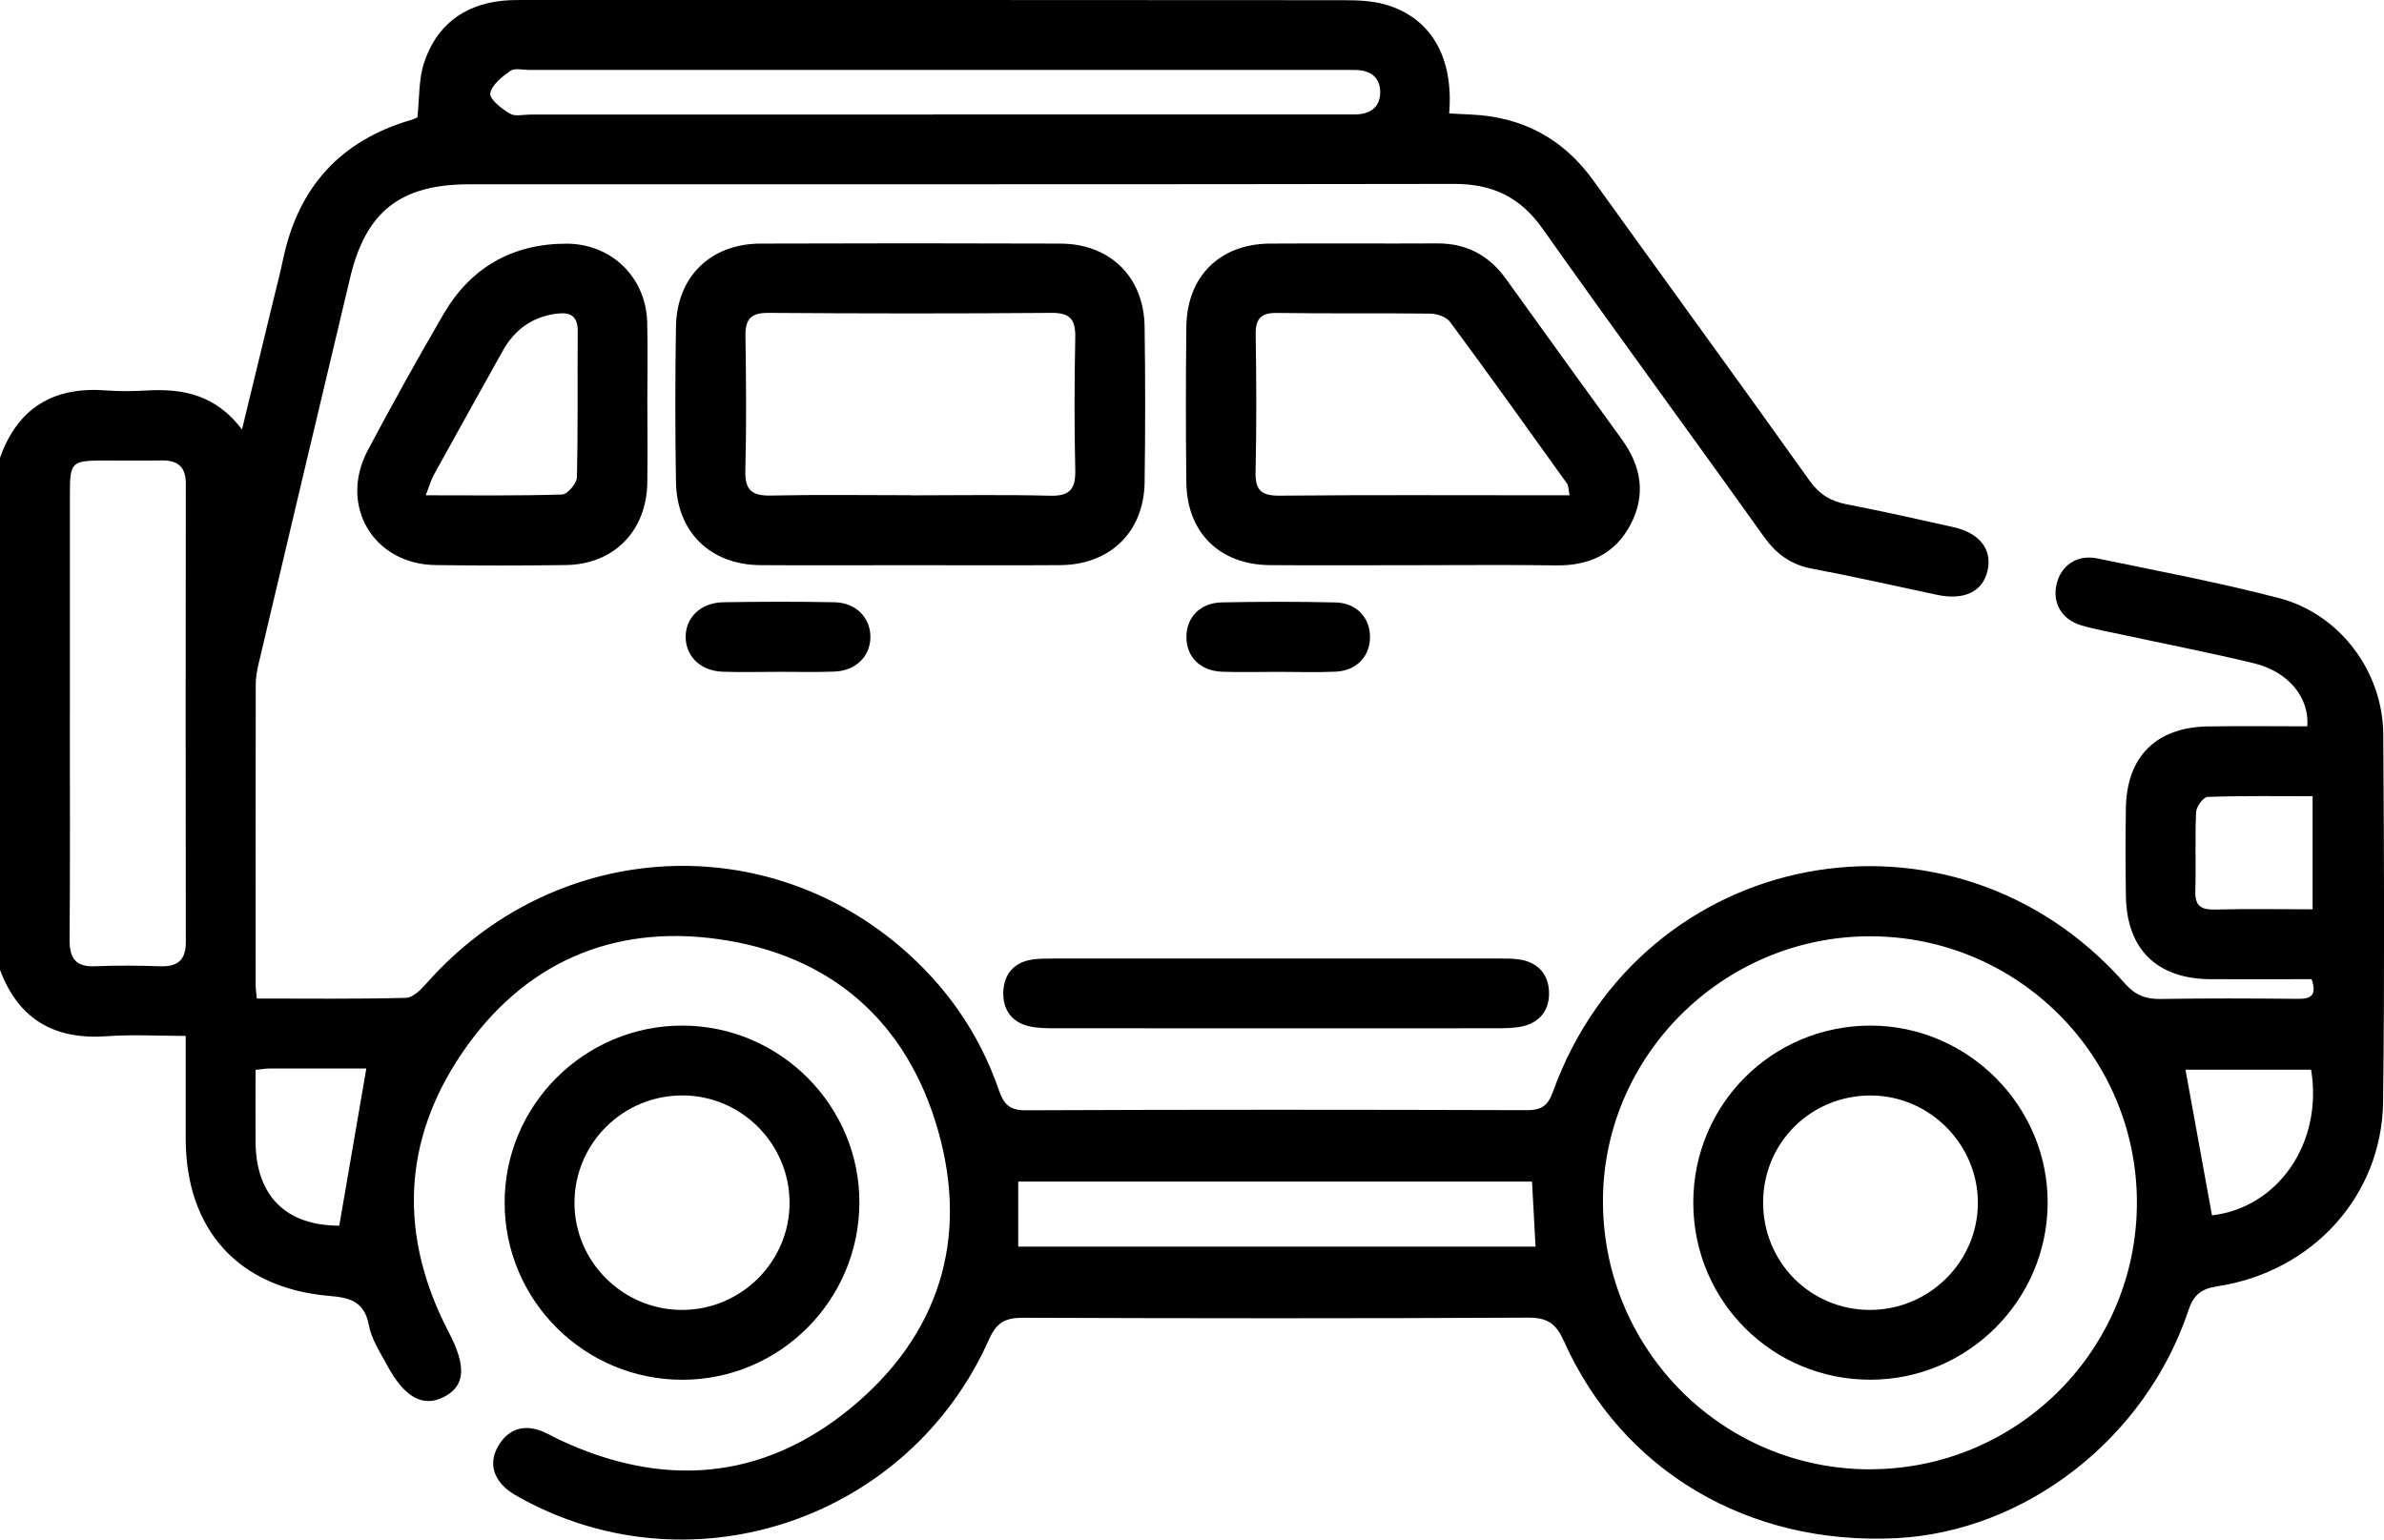 <?xml version="1.0" encoding="UTF-8"?>
<svg id="Layer_1" data-name="Layer 1" xmlns="http://www.w3.org/2000/svg" viewBox="0 0 383.32 247.56">
  <defs>
    <style>
      .cls-1 {
        stroke-width: 0px;
      }
    </style>
  </defs>
  <path class="cls-1" d="M0,73.61c2.87-8.06,8.64-11.49,17.07-10.83,2.23.17,4.49.13,6.73,0,5.75-.31,10.95.77,15.11,6.28,1.83-7.53,3.49-14.36,5.14-21.2.5-2.06,1.04-4.11,1.47-6.18,2.42-11.55,9.2-19.08,20.57-22.39.46-.13.9-.36,1.03-.42.33-3.07.18-6.02,1.03-8.66,1.93-6,6.27-9.42,12.62-10.09,1.36-.14,2.74-.12,4.11-.12C128.55,0,172.22-.01,215.88.03c2.35,0,4.8.08,7.02.74,7.21,2.15,10.86,8.47,10.11,17.47,1.19.06,2.37.13,3.55.18,8.25.38,14.78,3.86,19.64,10.61,11.57,16.1,23.26,32.12,34.76,48.26,1.59,2.23,3.42,3.31,6,3.81,5.75,1.11,11.46,2.39,17.17,3.67,4.21.95,6.23,3.62,5.44,7.02-.78,3.34-3.76,4.77-8.05,3.87-6.7-1.42-13.38-2.95-20.12-4.21-3.43-.64-5.76-2.33-7.79-5.16-11.8-16.55-23.85-32.92-35.58-49.52-3.6-5.1-8.08-7.21-14.23-7.2-52.77.09-105.54.05-158.31.06-11.07,0-16.65,4.35-19.18,14.97-4.94,20.72-9.84,41.44-14.74,62.17-.26,1.08-.45,2.21-.45,3.32-.03,16.09-.02,32.19-.01,48.28,0,.6.09,1.2.18,2.19,8.12,0,16.06.1,24-.11,1.16-.03,2.48-1.42,3.4-2.46,20.01-22.53,53.19-25.12,75.95-5.86,7.39,6.26,12.79,13.96,15.95,23.11.81,2.35,1.72,3.3,4.38,3.29,26.82-.12,53.64-.1,80.47-.02,2.34,0,3.41-.62,4.25-2.95,14.24-39.47,64.16-48.95,91.94-17.45,1.68,1.9,3.33,2.56,5.75,2.52,7.36-.12,14.72-.09,22.08-.02,2.08.02,3.12-.51,2.22-3.16-5.34,0-10.8.02-16.26,0-8.61-.05-13.48-4.82-13.6-13.38-.07-4.74-.08-9.48,0-14.22.16-8.2,4.87-12.89,13.13-13.04,5.35-.1,10.71-.02,16.04-.02.35-4.68-3.08-8.82-8.65-10.16-7.02-1.68-14.12-3.07-21.18-4.59-2.19-.47-4.41-.85-6.55-1.5-3.15-.95-4.65-3.63-3.93-6.64.71-2.98,3.28-4.78,6.53-4.11,9.76,2.01,19.57,3.87,29.2,6.37,9.76,2.54,16.72,11.77,16.79,21.91.14,19.71.22,39.42-.03,59.13-.19,15.08-11.38,27.32-26.65,29.63-2.55.39-3.8,1.33-4.64,3.85-6.88,20.63-26.21,35.61-47,36.65-23.71,1.18-44.03-10.76-53.41-31.66-1.24-2.77-2.58-3.81-5.7-3.8-27.07.14-54.14.12-81.21.02-2.82,0-4.26.63-5.53,3.46-12.76,28.71-47.06,40.55-74.61,25.92-1.2-.64-2.46-1.31-3.41-2.25-1.87-1.86-2.27-4.14-.9-6.5,1.42-2.44,3.59-3.43,6.34-2.63,1.18.34,2.25,1.03,3.38,1.56,16.68,7.87,32.71,6.67,46.96-5.04,14.09-11.59,19.07-27.06,14.03-44.67-5.02-17.56-17.28-28.22-35.37-30.74-17.12-2.39-31.35,3.94-41.12,18.27-9.75,14.3-10.19,29.58-2.17,44.96,2.81,5.4,2.71,8.57-.74,10.37-3.38,1.76-6.38.13-9.2-5.11-1.12-2.08-2.51-4.19-2.92-6.44-.72-3.88-3.22-4.41-6.42-4.68-14.51-1.26-22.98-10.59-23.02-25.21-.01-5.36,0-10.71,0-16.59-4.33,0-8.53-.25-12.69.05-8.41.61-14.19-2.7-17.17-10.67v-82.34ZM300.84,236.25c23.65-.09,42.76-19.29,42.75-42.92-.02-23.61-19.2-42.76-42.86-42.78-23.81-.02-43.27,19.49-42.99,43.09.28,23.72,19.49,42.71,43.11,42.62ZM11.23,114.78c0,12.1.06,24.19-.04,36.29-.02,2.97.92,4.43,4.08,4.3,3.49-.14,6.99-.12,10.47,0,2.81.1,4.14-.97,4.14-3.89-.04-24.57-.04-49.13,0-73.7,0-2.75-1.32-3.79-3.92-3.74-3.24.05-6.48-.01-9.73.01-4.67.03-4.99.37-4.99,5.2,0,11.85,0,23.69,0,35.54ZM150.04,18.4c14.84,0,29.69,0,44.53,0,7.73,0,15.47-.01,23.2,0,2.51,0,4.21-1.11,4.15-3.71-.06-2.4-1.74-3.43-4.06-3.44-.75,0-1.5-.01-2.25-.01-43.54,0-87.07,0-130.61,0-1,0-2.26-.33-2.93.15-1.33.95-3.03,2.26-3.24,3.63-.14.93,1.83,2.46,3.15,3.25.83.5,2.19.15,3.31.15,21.58,0,43.16,0,64.74,0ZM163.72,200.45h83.18c-.2-3.7-.39-7.11-.57-10.46h-82.61v10.46ZM54.55,197.09c1.48-8.63,2.9-16.9,4.35-25.28-4.89,0-10.24,0-15.6,0-.6,0-1.19.12-2.21.22,0,3.98-.03,7.81,0,11.63.08,8.71,4.98,13.43,13.46,13.42ZM351.4,172c1.44,7.92,2.85,15.66,4.26,23.42,10.58-1.22,17.88-11.59,15.94-23.42h-20.2ZM371.84,146.21v-18.18c-5.75,0-11.33-.09-16.89.11-.67.02-1.8,1.56-1.84,2.44-.2,4.23,0,8.48-.13,12.72-.06,2.32.88,3.01,3.11,2.95,5.11-.13,10.22-.04,15.75-.04Z"/>
  <path class="cls-1" d="M146.16,90.88c-7.98,0-15.96.05-23.94-.01-8-.06-13.4-5.32-13.53-13.33-.14-8.35-.14-16.71,0-25.06.14-7.99,5.57-13.28,13.57-13.31,16.08-.06,32.17-.06,48.25,0,7.98.03,13.41,5.37,13.53,13.34.12,8.35.12,16.71,0,25.06-.12,7.97-5.55,13.24-13.56,13.3-8.1.06-16.21.01-24.31.01ZM146.44,79.65c7.47,0,14.95-.13,22.42.06,3.17.08,4.1-1.08,4.03-4.12-.17-7.1-.14-14.2,0-21.3.05-2.81-.73-4-3.79-3.98-15.2.12-30.39.11-45.59,0-2.83-.02-3.69,1.06-3.65,3.74.11,7.22.17,14.45-.02,21.67-.08,3.23,1.21,4.03,4.19,3.96,7.47-.16,14.95-.05,22.42-.05Z"/>
  <path class="cls-1" d="M227.36,90.88c-7.72,0-15.45.05-23.17-.01-8.08-.06-13.35-5.24-13.44-13.3-.1-8.35-.09-16.7,0-25.04.09-8.06,5.37-13.3,13.4-13.36,8.97-.06,17.94.02,26.91-.03,4.74-.03,8.36,1.91,11.11,5.74,6.17,8.6,12.37,17.18,18.59,25.75,3.12,4.3,3.93,8.87,1.44,13.66-2.5,4.8-6.69,6.7-12.03,6.62-7.6-.11-15.2-.03-22.8-.03ZM252.37,79.65c-.22-1.15-.18-1.58-.38-1.85-6.24-8.7-12.46-17.42-18.83-26.03-.59-.8-2.07-1.32-3.15-1.34-8.22-.11-16.45.02-24.67-.11-2.65-.04-3.48.97-3.44,3.51.11,7.35.15,14.7-.02,22.05-.07,2.98.96,3.85,3.9,3.82,14.08-.13,28.16-.06,42.24-.06,1.33,0,2.65,0,4.34,0Z"/>
  <path class="cls-1" d="M109.81,221.86c-15.77.05-28.63-12.68-28.67-28.42-.05-15.7,12.82-28.54,28.56-28.53,15.74.01,28.6,12.93,28.48,28.61-.12,15.63-12.79,28.28-28.37,28.34ZM109.62,210.63c9.56.02,17.38-7.78,17.33-17.3-.04-9.4-7.68-17.1-17.06-17.19-9.6-.09-17.42,7.55-17.52,17.11-.1,9.5,7.7,17.36,17.25,17.38Z"/>
  <path class="cls-1" d="M104.09,65.25c0,4.11.05,8.23-.01,12.34-.12,7.82-5.39,13.17-13.14,13.27-6.98.09-13.96.1-20.94,0-9.99-.15-15.57-9.59-10.86-18.46,3.91-7.37,7.96-14.66,12.16-21.87,4.36-7.49,11.02-11.32,19.72-11.35,7.26-.02,12.84,5.38,13.04,12.61.12,4.48.02,8.97.02,13.46h.01ZM68.45,79.64c7.8,0,14.88.1,21.95-.13.85-.03,2.33-1.77,2.36-2.75.19-7.83.07-15.66.13-23.49.02-2.36-1.08-3.1-3.23-2.85-4.02.46-6.91,2.55-8.85,6.04-3.69,6.62-7.38,13.23-11.04,19.86-.45.82-.7,1.75-1.32,3.32Z"/>
  <path class="cls-1" d="M205.28,165.35c-11.83,0-23.66,0-35.49-.01-1.36,0-2.76,0-4.09-.27-3.01-.61-4.5-2.71-4.38-5.64.12-2.74,1.67-4.66,4.54-5.12,1.1-.18,2.23-.18,3.35-.18,24.04,0,48.07,0,72.11,0,1.12,0,2.26,0,3.35.21,2.83.57,4.35,2.52,4.4,5.27.05,2.75-1.42,4.76-4.22,5.41-1.32.3-2.72.32-4.08.32-11.83.02-23.66.01-35.49.01Z"/>
  <path class="cls-1" d="M124.82,108.03c-2.86,0-5.73.08-8.59-.02-3.5-.12-5.87-2.34-5.98-5.42-.11-3.2,2.35-5.68,6.02-5.75,5.97-.1,11.95-.12,17.92,0,3.45.07,5.78,2.5,5.76,5.6-.01,3.1-2.34,5.42-5.81,5.55-3.11.12-6.22.02-9.34.03Z"/>
  <path class="cls-1" d="M205.44,108.03c-2.98,0-5.97.09-8.95-.02-3.51-.14-5.72-2.38-5.73-5.57,0-3.18,2.2-5.51,5.71-5.58,6.09-.12,12.18-.13,18.27.01,3.44.08,5.63,2.55,5.54,5.74-.09,3.03-2.24,5.24-5.52,5.39-3.1.14-6.21.03-9.32.03Z"/>
  <path class="cls-1" d="M272.26,193.38c0-15.82,12.71-28.49,28.54-28.47,15.69.03,28.58,13.02,28.44,28.67-.14,15.58-12.88,28.24-28.46,28.27-15.82.04-28.52-12.65-28.52-28.48ZM283.49,193.24c-.07,9.65,7.56,17.38,17.16,17.39,9.57,0,17.4-7.78,17.37-17.28-.03-9.36-7.73-17.11-17.08-17.2-9.66-.09-17.38,7.48-17.45,17.1Z"/>
</svg>